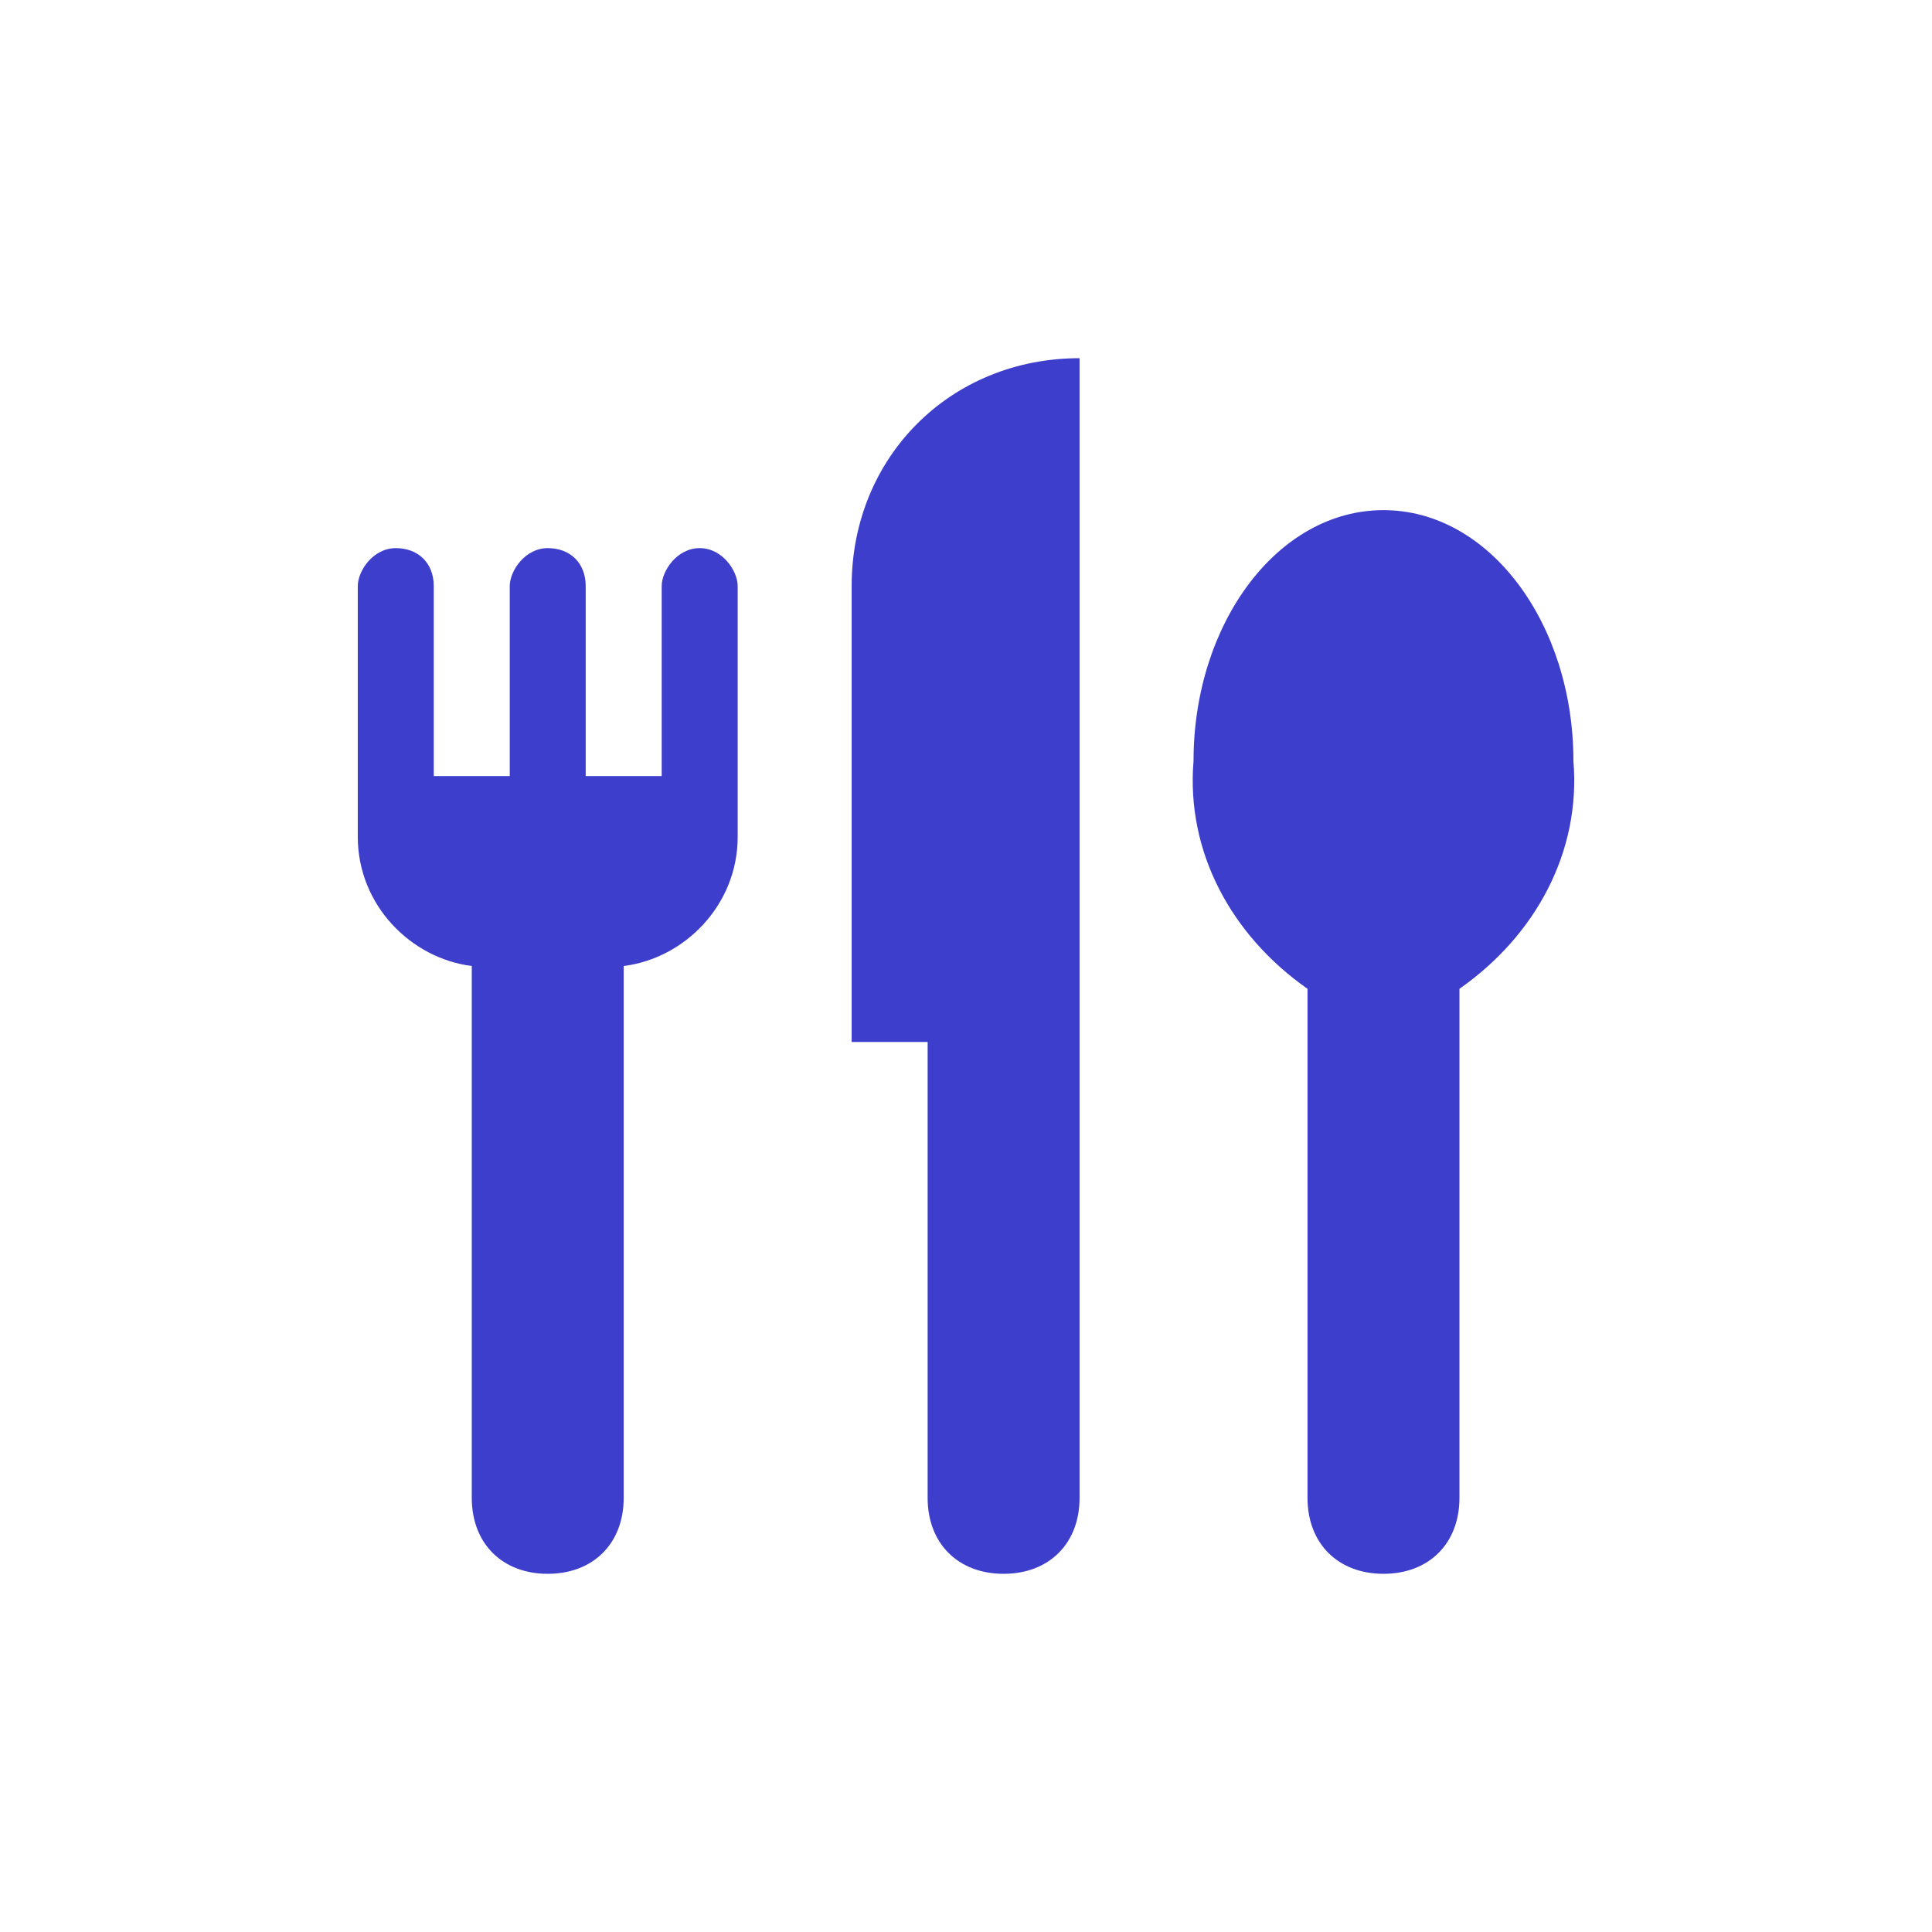 <svg width="80" height="80" viewBox="0 0 80 80" fill="none" xmlns="http://www.w3.org/2000/svg">
<path d="M28.973 22.697C28.029 22.697 27.399 23.64 27.399 24.27V32.135H24.253V24.27C24.253 23.326 23.624 22.697 22.68 22.697C21.737 22.697 21.108 23.64 21.108 24.27V32.135H17.961V24.27C17.961 23.326 17.332 22.697 16.388 22.697C15.445 22.697 14.815 23.64 14.815 24.27V34.651C14.815 37.483 17.018 39.685 19.535 40V62.022C19.535 63.909 20.793 65.168 22.68 65.168C24.568 65.168 25.826 63.909 25.826 62.022V40C28.343 39.685 30.546 37.483 30.546 34.651V24.27C30.546 23.64 29.916 22.697 28.973 22.697ZM35.265 24.27V43.146H38.411V62.022C38.411 63.909 39.669 65.168 41.557 65.168C43.444 65.168 44.703 63.909 44.703 62.022V14.832C39.354 14.832 35.265 18.921 35.265 24.27ZM57.287 21.124C52.882 21.124 49.422 25.843 49.422 31.505C49.107 35.281 50.995 38.741 54.141 40.944V62.022C54.141 63.909 55.399 65.168 57.287 65.168C59.174 65.168 60.433 63.909 60.433 62.022V40.944C63.579 38.741 65.466 35.281 65.152 31.505C65.152 25.843 61.691 21.124 57.287 21.124Z" fill="#3E3ECC"/>
</svg>
